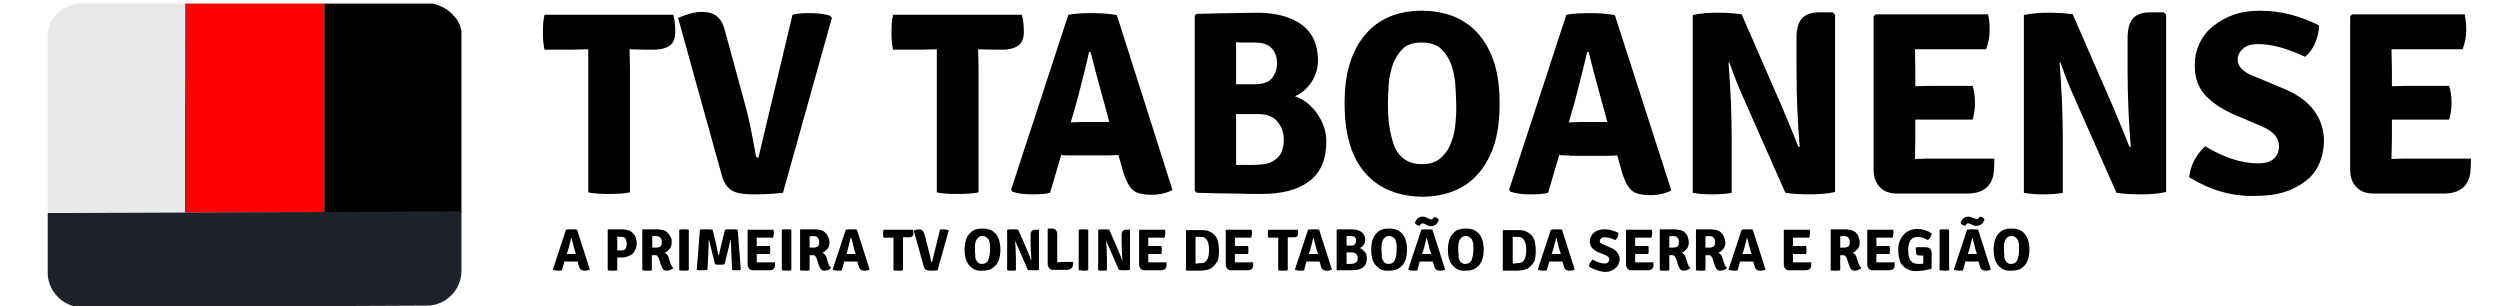 <?xml version="1.0" encoding="utf-8"?>
<!-- Generator: Adobe Illustrator 23.0.1, SVG Export Plug-In . SVG Version: 6.00 Build 0)  -->
<svg version="1.1" id="Layer_1" xmlns="http://www.w3.org/2000/svg" xmlns:xlink="http://www.w3.org/1999/xlink" x="0px" y="0px"
	 viewBox="0 0 629 77.1" style="enable-background:new 0 0 629 77.1;" xml:space="preserve">
<style type="text/css">
	.st0{fill:#FF0000;}
	.st1{fill:#EAE9E9;}
	.st2{fill:#1E232B;}
</style>
<title>logotvAsset 2</title>
<rect x="46.5" y="0.9" class="st0" width="35.1" height="52.6"/>
<path d="M116.1,53.5H81.6V0.9h27.2c2,0.4,3.9,1.4,5.3,3c1.1,1.1,1.8,2.4,2,4.1C116.1,8,116.1,53.5,116.1,53.5z"/>
<path class="st1" d="M46.5,53.5H12V9c0-2,0.7-4.1,2.3-5.4c1.3-1.6,3.1-2.4,5.3-2.7h27L46.5,53.5L46.5,53.5z"/>
<path class="st2" d="M12,53.6v15c0,4.7,3.9,8.7,8.7,8.7l86.7-0.4c4.7,0,8.7-3.9,8.7-8.7v-15L12,53.6z"/>
<g>
	<path d="M158.4,12.4l0.1,4.8v31.2c-1.5,0.3-3.2,0.4-5.3,0.4s-3.8-0.1-5.2-0.4V12.4l-4.2,0.1h-6.8c-0.3-1.3-0.4-2.7-0.4-4.4
		s0.1-3.1,0.4-4.4h32.4c0.3,1.1,0.5,2.5,0.5,4.2s-0.4,2.8-1.3,3.5c-0.9,0.7-2.3,1.1-4.2,1.1h-1.9L158.4,12.4L158.4,12.4z"/>
	<path d="M190.8,39.7l8.6-36c1.1-0.3,2.4-0.4,4.1-0.4c2.3,0,4.1,0.2,5.4,0.7l0.4,0.5l-12.3,44c-2.5,0.3-5,0.4-7.5,0.4
		c-2.5,0-4.3-0.3-5.4-1s-2-1.9-2.5-3.8L170.6,4.5c2.4-1,4.3-1.5,5.8-1.5c1.8,0,3.2,0.4,4.1,1.2c0.9,0.8,1.6,2.1,2,3.9l5.1,18.7
		c0.8,2.9,1.6,6.9,2.5,11.9C190.1,39.4,190.4,39.7,190.8,39.7z"/>
	<path d="M246.1,12.4l0.1,4.8v31.2c-1.5,0.3-3.2,0.4-5.3,0.4s-3.8-0.1-5.2-0.4V12.4l-4.2,0.1h-6.8c-0.3-1.3-0.4-2.7-0.4-4.4
		s0.1-3.1,0.4-4.4h32.4c0.3,1.1,0.5,2.5,0.5,4.2s-0.4,2.8-1.3,3.5c-0.9,0.7-2.3,1.1-4.2,1.1h-1.9L246.1,12.4L246.1,12.4z"/>
	<path d="M269.6,39.1c-1.2,0-2.1,0-2.6-0.1l-2.8,9.5c-1,0.3-2.5,0.4-4.4,0.4c-2.1,0-3.8-0.2-5.1-0.7l-0.3-0.5l14.4-44
		c1.7-0.3,3.7-0.4,6-0.4c2.6,0,4.6,0.2,6.2,0.5L295,47.8c-1.5,0.8-3.3,1.2-5.2,1.2c-2.3,0-3.9-0.4-4.8-1.2c-0.9-0.8-1.7-2.3-2.4-4.5
		l-1.2-4.3c-0.6,0-1.4,0.1-2.6,0.1H269.6z M269.4,30.8l2.6-0.1h4.8c0.2,0,0.6,0,1.1,0c0.5,0,1,0,1.2,0l-1.1-4.1
		c-1-3.7-2.3-8.2-3.6-13.5H274c-0.4,1.9-1.4,6.1-3.1,12.5L269.4,30.8z"/>
	<path d="M301,3.5c3.5-0.1,6.6-0.2,9.1-0.2c2.5,0,4.5-0.1,6.1-0.1c4.8,0,8.5,1,11.3,3c2.7,2,4.1,5,4.1,9c0,1.9-0.5,3.7-1.6,5.4
		c-1.1,1.7-2.5,2.9-4.2,3.6c1.1,0.4,2.1,0.9,3.1,1.7c1,0.8,1.8,1.7,2.5,2.7c0.7,1,1.3,2.1,1.7,3.3c0.4,1.2,0.6,2.4,0.6,3.7
		c0,4.5-1.4,7.8-4.3,10c-2.9,2.2-6.9,3.2-12.2,3.2c-1.6,0-3.8,0-6.4-0.1c-2.7,0-5.9-0.1-9.7-0.2l-0.5-0.5V4L301,3.5z M311,10.6v10.6
		h4.6c2.1,0,3.6-0.5,4.4-1.5c0.8-1,1.3-2.3,1.3-3.8c0-1.5-0.4-2.7-1.3-3.7c-0.9-1-2.3-1.5-4.4-1.5c-1,0-1.9,0-2.6,0
		S311.6,10.7,311,10.6z M316.4,28.7H311v12.8c1.1,0,2.4,0,3.8,0c1.4,0,2.7-0.1,3.9-0.3c1.2-0.3,2.2-0.9,3.1-1.9
		c0.8-1,1.2-2.4,1.2-4.2c0-1.7-0.5-3.2-1.6-4.5C320.4,29.3,318.7,28.7,316.4,28.7z"/>
	<path d="M345.3,45.3c-4.7-3.9-7-10.3-7-19.2c0-3.8,0.4-7.2,1.3-10.1c0.9-2.9,2.2-5.3,3.9-7.3c1.7-2,3.7-3.5,6.1-4.5
		c2.4-1,5.1-1.5,8.1-1.5s5.7,0.5,8.2,1.5c2.4,1,4.5,2.5,6.2,4.5c1.7,2,3,4.4,3.9,7.3c0.9,2.9,1.3,6.3,1.3,10.1s-0.4,7.2-1.3,10.1
		c-0.9,2.9-2.2,5.3-3.9,7.3c-1.7,2-3.7,3.5-6.2,4.5c-2.4,1-5.2,1.5-8.2,1.5C352.8,49.4,348.6,48.1,345.3,45.3z M350.6,36.2
		c1.2,3.4,3.6,5.1,7.2,5.1c1.8,0,3.2-0.4,4.4-1.3c1.1-0.9,2-2,2.6-3.4c0.6-1.4,1.1-2.9,1.3-4.6s0.3-3.4,0.3-5.1
		c0-1.5-0.1-3.2-0.2-5.1c-0.1-1.9-0.4-3.6-1-5.3c-0.5-1.6-1.4-3-2.5-4.1c-1.1-1.1-2.8-1.7-5-1.7c-2.1,0-3.7,0.5-4.8,1.6
		c-1.1,1.1-1.9,2.4-2.5,4c-0.5,1.6-0.9,3.2-1,5c-0.1,1.8-0.2,3.3-0.2,4.7c0,2,0.1,3.8,0.3,5.4C349.7,33,350.1,34.6,350.6,36.2z"/>
	<path d="M394.9,39.1c-1.2,0-2.1,0-2.6-0.1l-2.8,9.5c-1,0.3-2.5,0.4-4.4,0.4c-2.1,0-3.8-0.2-5.1-0.7l-0.3-0.5l14.4-44
		c1.7-0.3,3.7-0.4,6-0.4c2.6,0,4.6,0.2,6.2,0.5l14.2,44.1c-1.5,0.8-3.3,1.2-5.2,1.2c-2.3,0-3.9-0.4-4.8-1.2
		c-0.9-0.8-1.7-2.3-2.4-4.5l-1.2-4.3c-0.6,0-1.4,0.1-2.6,0.1H394.9z M394.7,30.8l2.6-0.1h4.8c0.2,0,0.6,0,1.1,0c0.5,0,1,0,1.2,0
		l-1.1-4.1c-1-3.7-2.3-8.2-3.6-13.5h-0.4c-0.4,1.9-1.4,6.1-3.1,12.5L394.7,30.8z"/>
	<path d="M461.2,3.2l0.5,0.5v44.6c-1.8,0.4-3.8,0.6-6.2,0.6c-2.4,0-4.5-0.1-6.3-0.4L438.8,25c-1.2-2.7-2.5-5.8-3.7-9.3l-0.2,0.1
		c0.5,6.4,0.8,12.9,0.8,19.6v13.1c-1.4,0.3-3,0.4-4.9,0.4c-1.9,0-3.5-0.1-4.9-0.4V3.8c1.7-0.4,3.7-0.6,6-0.6c2.3,0,4.4,0.1,6.3,0.4
		l10.2,23.4c1.8,4.3,3.2,7.7,4.1,10l0.3-0.1c-0.5-6.1-0.8-12.5-0.8-19.4v-8c0-2.3,0.5-3.9,1.4-4.9s2.4-1.5,4.5-1.5H461.2z"/>
	<path d="M481.9,35.2l-0.1,4.7V40c2-0.1,3.6-0.1,4.8-0.1h15.2c0,1.6-0.1,2.9-0.2,3.7c-0.5,3.4-2.8,5.1-6.7,5.1h-17.5
		c-1.9,0-3.4-0.5-4.4-1.6c-1.1-1.1-1.6-2.6-1.6-4.5V4.1l0.5-0.5h28.3c0.3,1.3,0.4,2.6,0.4,4.1c0,1.5-0.3,3-0.9,4.7h-17.9l0.1,4.7
		v4.6c1.1,0,2.6-0.1,4.4-0.1h10c0.4,1.2,0.6,2.6,0.6,4.2c0,1.6-0.2,3-0.6,4.3h-14.4V35.2z"/>
	<path d="M544.5,3.2l0.5,0.5v44.6c-1.8,0.4-3.8,0.6-6.2,0.6c-2.4,0-4.5-0.1-6.3-0.4L522.1,25c-1.2-2.7-2.5-5.8-3.7-9.3l-0.2,0.1
		c0.5,6.4,0.8,12.9,0.8,19.6v13.1c-1.4,0.3-3,0.4-4.9,0.4c-1.9,0-3.5-0.1-4.9-0.4V3.8c1.7-0.4,3.7-0.6,6-0.6c2.3,0,4.4,0.1,6.3,0.4
		l10.2,23.4c1.8,4.3,3.2,7.7,4.1,10l0.3-0.1c-0.5-6.1-0.8-12.5-0.8-19.4v-8c0-2.3,0.5-3.9,1.4-4.9s2.4-1.5,4.5-1.5H544.5z"/>
	<path d="M550.8,44.6c0.1-1.4,0.6-2.9,1.3-4.3c0.8-1.4,1.7-2.6,2.7-3.5c4.7,2.8,9.1,4.3,13.3,4.3c1.8,0,3.2-0.4,4-1.2
		c0.9-0.8,1.3-1.9,1.3-3.1c0-2.1-1.4-3.7-4.1-4.9l-7.7-3.3c-3-1.4-5.3-3-7-4.9c-1.6-1.9-2.4-4.3-2.4-7.3c0-2,0.4-3.8,1.2-5.5
		c0.8-1.7,1.9-3.1,3.4-4.3c1.5-1.2,3.2-2.2,5.2-2.9c2-0.7,4.2-1,6.7-1c4.9,0,9.8,1.2,14.8,3.7c-0.2,3.4-1.4,6-3.5,7.9
		c-4.5-2.1-8.4-3.2-11.8-3.2c-1.8,0-3.1,0.4-3.9,1.2c-0.9,0.8-1.3,1.7-1.3,2.7c0,1.7,1.3,3.1,3.9,4.1l7.9,3.3
		c3.3,1.4,5.8,3.2,7.4,5.4c1.6,2.2,2.5,4.7,2.5,7.6c0,2.1-0.4,3.9-1.1,5.6c-0.7,1.7-1.8,3.2-3.3,4.4c-1.5,1.2-3.3,2.2-5.5,2.9
		c-2.2,0.7-4.7,1-7.7,1C561.4,49.4,556,47.8,550.8,44.6z"/>
	<path d="M601.8,35.2l-0.1,4.7V40c2-0.1,3.6-0.1,4.8-0.1h15.2c0,1.6-0.1,2.9-0.2,3.7c-0.5,3.4-2.8,5.1-6.7,5.1h-17.5
		c-1.9,0-3.4-0.5-4.4-1.6c-1.1-1.1-1.6-2.6-1.6-4.5V4.1l0.5-0.5h28.3c0.3,1.3,0.4,2.6,0.4,4.1c0,1.5-0.3,3-0.9,4.7h-17.9l0.1,4.7
		v4.6c1.1,0,2.6-0.1,4.4-0.1h10c0.4,1.2,0.6,2.6,0.6,4.2c0,1.6-0.2,3-0.6,4.3h-14.4V35.2z"/>
</g>
<g>
	<path d="M142.6,65.8c-0.3,0-0.5,0-0.6,0l-0.6,2.2c-0.2,0.1-0.6,0.1-1,0.1c-0.5,0-0.9-0.1-1.2-0.2l-0.1-0.1l3.3-10
		c0.4-0.1,0.8-0.1,1.4-0.1c0.6,0,1.1,0,1.4,0.1l3.2,10c-0.3,0.2-0.7,0.3-1.2,0.3c-0.5,0-0.9-0.1-1.1-0.3c-0.2-0.2-0.4-0.5-0.5-1
		l-0.3-1c-0.1,0-0.3,0-0.6,0H142.6z M142.6,63.9l0.6,0h1.1c0,0,0.1,0,0.3,0c0.1,0,0.2,0,0.3,0l-0.3-0.9c-0.2-0.8-0.5-1.9-0.8-3.1
		h-0.1c-0.1,0.4-0.3,1.4-0.7,2.8L142.6,63.9z"/>
	<path d="M156.5,64.8h-1.2V68c-0.3,0.1-0.7,0.1-1.2,0.1c-0.5,0-0.9,0-1.2-0.1V57.8l0.1-0.1c0.9,0,1.6,0,2.2,0s1,0,1.3,0
		c0.5,0,1,0.1,1.5,0.2s0.8,0.4,1.2,0.7c0.3,0.3,0.6,0.7,0.7,1.1c0.2,0.4,0.3,1,0.3,1.5s-0.1,1.1-0.3,1.5s-0.4,0.8-0.7,1.1
		c-0.3,0.3-0.7,0.5-1.2,0.7S157,64.8,156.5,64.8z M155.3,59.5V63c0.3,0,0.5,0,0.7,0s0.3,0,0.3,0c0.3,0,0.5,0,0.7-0.1
		s0.3-0.2,0.4-0.4c0.1-0.2,0.2-0.3,0.2-0.5c0-0.2,0.1-0.4,0.1-0.7c0-0.2,0-0.4-0.1-0.6c-0.1-0.2-0.1-0.4-0.2-0.6
		c-0.1-0.2-0.2-0.3-0.4-0.4c-0.2-0.1-0.4-0.1-0.6-0.1c-0.2,0-0.4,0-0.6,0C155.6,59.5,155.5,59.5,155.3,59.5z"/>
	<path d="M169,60.9c0,0.3,0,0.6-0.1,0.9c-0.1,0.3-0.2,0.6-0.4,0.8c-0.2,0.2-0.4,0.4-0.6,0.6c-0.2,0.2-0.5,0.3-0.7,0.4
		c0.5,0.2,0.9,0.6,1.1,1.4l0.4,1.3c0.2,0.5,0.4,0.9,0.7,1.1c-0.1,0.2-0.4,0.4-0.7,0.5c-0.3,0.1-0.6,0.2-1,0.2
		c-0.4,0-0.6-0.1-0.8-0.3c-0.2-0.2-0.4-0.6-0.6-1.1l-0.5-1.6c-0.1-0.3-0.3-0.5-0.4-0.7s-0.5-0.2-0.8-0.2h-0.6V68
		c-0.3,0.1-0.7,0.1-1.2,0.1s-0.9,0-1.2-0.1V57.8l0.1-0.1c0.9,0,1.6,0,2.2,0c0.6,0,1.1,0,1.4,0c0.5,0,1,0.1,1.5,0.2s0.8,0.3,1.1,0.6
		s0.6,0.6,0.7,1C169,59.9,169,60.4,169,60.9z M164.1,59.4v2.9c0.4,0,0.8,0,1.1,0s0.6-0.1,0.8-0.2c0.2-0.1,0.3-0.3,0.4-0.4
		c0.1-0.2,0.1-0.5,0.1-0.8c0-1-0.5-1.5-1.4-1.5c-0.2,0-0.4,0-0.6,0S164.2,59.5,164.1,59.4z"/>
	<path d="M170.9,68V57.8c0.3-0.1,0.7-0.1,1.2-0.1s0.9,0,1.2,0.1V68c-0.3,0.1-0.7,0.1-1.2,0.1S171.2,68,170.9,68z"/>
	<path d="M175.3,67.9l0.8-10.1c0.4-0.1,1-0.1,1.6-0.1c0.6,0,1.1,0,1.6,0.1l0.9,3.7c0.3,1.7,0.5,2.6,0.6,2.7h0.1
		c0-0.2,0.2-1.1,0.6-2.7l0.9-3.7c0.4-0.1,1-0.1,1.6-0.1c0.6,0,1.1,0,1.6,0.1l0.8,10.1c-0.3,0.1-0.7,0.1-1.1,0.1s-0.8,0-1.1-0.1
		l-0.2-4.1c-0.1-1.7-0.1-2.8-0.1-3.4h-0.1l-1.5,6.1c-0.4,0.1-0.8,0.1-1.2,0.1c-0.5,0-0.9,0-1.2-0.1l-1.5-6.1h-0.1c0,0.9,0,2-0.1,3.4
		l-0.2,4.1c-0.3,0-0.7,0.1-1.1,0.1S175.6,68,175.3,67.9z"/>
	<path d="M190.4,64.9l0,1.1v0c0.5,0,0.8,0,1.1,0h3.5c0,0.4,0,0.7,0,0.9c-0.1,0.8-0.6,1.1-1.5,1.1h-4c-0.4,0-0.8-0.1-1-0.4
		s-0.4-0.6-0.4-1v-8.7l0.1-0.1h6.4c0.1,0.3,0.1,0.6,0.1,0.9c0,0.3-0.1,0.7-0.2,1.1h-4.1l0,1.1v1c0.3,0,0.6,0,1,0h2.3
		c0.1,0.3,0.1,0.6,0.1,1s0,0.7-0.1,1h-3.3V64.9z"/>
	<path d="M196.7,68V57.8c0.3-0.1,0.7-0.1,1.2-0.1s0.9,0,1.2,0.1V68c-0.3,0.1-0.7,0.1-1.2,0.1S197,68,196.7,68z"/>
	<path d="M208.7,60.9c0,0.3,0,0.6-0.1,0.9c-0.1,0.3-0.2,0.6-0.4,0.8c-0.2,0.2-0.4,0.4-0.6,0.6c-0.2,0.2-0.5,0.3-0.7,0.4
		c0.5,0.2,0.9,0.6,1.1,1.4l0.4,1.3c0.2,0.5,0.4,0.9,0.7,1.1c-0.1,0.2-0.4,0.4-0.7,0.5c-0.3,0.1-0.6,0.2-1,0.2
		c-0.4,0-0.6-0.1-0.8-0.3c-0.2-0.2-0.4-0.6-0.6-1.1l-0.5-1.6c-0.1-0.3-0.3-0.5-0.4-0.7s-0.5-0.2-0.8-0.2h-0.6V68
		c-0.3,0.1-0.7,0.1-1.2,0.1s-0.9,0-1.2-0.1V57.8l0.1-0.1c0.9,0,1.6,0,2.2,0c0.6,0,1.1,0,1.4,0c0.5,0,1,0.1,1.5,0.2s0.8,0.3,1.1,0.6
		s0.6,0.6,0.7,1C208.6,59.9,208.7,60.4,208.7,60.9z M203.7,59.4v2.9c0.4,0,0.8,0,1.1,0s0.6-0.1,0.8-0.2c0.2-0.1,0.3-0.3,0.4-0.4
		c0.1-0.2,0.1-0.5,0.1-0.8c0-1-0.5-1.5-1.4-1.5c-0.2,0-0.4,0-0.6,0S203.9,59.5,203.7,59.4z"/>
	<path d="M213,65.8c-0.3,0-0.5,0-0.6,0l-0.6,2.2c-0.2,0.1-0.6,0.1-1,0.1c-0.5,0-0.9-0.1-1.2-0.2l-0.1-0.1l3.3-10
		c0.4-0.1,0.8-0.1,1.4-0.1c0.6,0,1.1,0,1.4,0.1l3.2,10c-0.3,0.2-0.7,0.3-1.2,0.3c-0.5,0-0.9-0.1-1.1-0.3c-0.2-0.2-0.4-0.5-0.5-1
		l-0.3-1c-0.1,0-0.3,0-0.6,0H213z M213,63.9l0.6,0h1.1c0,0,0.1,0,0.3,0c0.1,0,0.2,0,0.3,0l-0.3-0.9c-0.2-0.8-0.5-1.9-0.8-3.1H214
		c-0.1,0.4-0.3,1.4-0.7,2.8L213,63.9z"/>
	<path d="M227.2,59.7l0,1.1V68c-0.3,0.1-0.7,0.1-1.2,0.1c-0.5,0-0.9,0-1.2-0.1v-8.2l-1,0h-1.5c-0.1-0.3-0.1-0.6-0.1-1s0-0.7,0.1-1
		h7.4c0.1,0.3,0.1,0.6,0.1,0.9c0,0.4-0.1,0.6-0.3,0.8c-0.2,0.2-0.5,0.2-1,0.2h-0.4L227.2,59.7L227.2,59.7z"/>
	<path d="M234.5,66l2-8.2c0.2-0.1,0.5-0.1,0.9-0.1c0.5,0,0.9,0.1,1.2,0.2l0.1,0.1l-2.8,10c-0.6,0.1-1.1,0.1-1.7,0.1s-1-0.1-1.2-0.2
		c-0.3-0.1-0.4-0.4-0.6-0.9l-2.5-9c0.5-0.2,1-0.3,1.3-0.3c0.4,0,0.7,0.1,0.9,0.3c0.2,0.2,0.4,0.5,0.5,0.9l1.1,4.3
		c0.2,0.7,0.4,1.6,0.6,2.7C234.4,65.9,234.5,66,234.5,66z"/>
	<path d="M244.3,67.2c-1.1-0.9-1.6-2.3-1.6-4.4c0-0.9,0.1-1.6,0.3-2.3c0.2-0.7,0.5-1.2,0.9-1.7c0.4-0.4,0.8-0.8,1.4-1
		c0.5-0.2,1.2-0.3,1.9-0.3s1.3,0.1,1.9,0.3c0.6,0.2,1,0.6,1.4,1c0.4,0.5,0.7,1,0.9,1.7c0.2,0.7,0.3,1.4,0.3,2.3
		c0,0.9-0.1,1.6-0.3,2.3c-0.2,0.7-0.5,1.2-0.9,1.7c-0.4,0.4-0.9,0.8-1.4,1c-0.6,0.2-1.2,0.3-1.9,0.3C246,68.2,245,67.9,244.3,67.2z
		 M245.5,65.2c0.3,0.8,0.8,1.2,1.6,1.2c0.4,0,0.7-0.1,1-0.3c0.3-0.2,0.5-0.5,0.6-0.8c0.1-0.3,0.2-0.7,0.3-1.1c0-0.4,0.1-0.8,0.1-1.1
		c0-0.3,0-0.7,0-1.2c0-0.4-0.1-0.8-0.2-1.2c-0.1-0.4-0.3-0.7-0.6-0.9c-0.3-0.3-0.6-0.4-1.1-0.4c-0.5,0-0.8,0.1-1.1,0.4
		c-0.3,0.2-0.4,0.5-0.6,0.9c-0.1,0.4-0.2,0.7-0.2,1.1c0,0.4,0,0.8,0,1.1c0,0.5,0,0.9,0.1,1.2C245.3,64.4,245.4,64.8,245.5,65.2z"/>
	<path d="M261.3,57.7l0.1,0.1v10.1c-0.4,0.1-0.9,0.1-1.4,0.1s-1,0-1.4-0.1l-2.3-5.3c-0.3-0.6-0.6-1.3-0.9-2.1l0,0
		c0.1,1.5,0.2,2.9,0.2,4.5v3c-0.3,0.1-0.7,0.1-1.1,0.1s-0.8,0-1.1-0.1V57.8c0.4-0.1,0.8-0.1,1.4-0.1s1,0,1.4,0.1l2.3,5.3
		c0.4,1,0.7,1.7,0.9,2.3l0.1,0c-0.1-1.4-0.2-2.9-0.2-4.4v-1.8c0-0.5,0.1-0.9,0.3-1.1s0.5-0.3,1-0.3H261.3z"/>
	<path d="M267.4,65.9h2.6c0,0.4,0,0.7-0.1,1c0,0.3-0.2,0.5-0.5,0.7c-0.3,0.2-0.6,0.3-1.1,0.3H265c-0.4,0-0.8-0.1-1-0.4
		s-0.4-0.6-0.4-1v-8.9l0.1-0.1h0.9c0.9,0,1.4,0.5,1.4,1.5V66C266.4,66,266.9,65.9,267.4,65.9z"/>
	<path d="M271.4,68V57.8c0.3-0.1,0.7-0.1,1.2-0.1c0.5,0,0.9,0,1.2,0.1V68c-0.3,0.1-0.7,0.1-1.2,0.1C272.1,68,271.7,68,271.4,68z"/>
	<path d="M284.2,57.7l0.1,0.1v10.1c-0.4,0.1-0.9,0.1-1.4,0.1s-1,0-1.4-0.1l-2.3-5.3c-0.3-0.6-0.6-1.3-0.9-2.1l0,0
		c0.1,1.5,0.2,2.9,0.2,4.5v3c-0.3,0.1-0.7,0.1-1.1,0.1s-0.8,0-1.1-0.1V57.8c0.4-0.1,0.8-0.1,1.4-0.1s1,0,1.4,0.1l2.3,5.3
		c0.4,1,0.7,1.7,0.9,2.3l0.1,0c-0.1-1.4-0.2-2.9-0.2-4.4v-1.8c0-0.5,0.1-0.9,0.3-1.1s0.5-0.3,1-0.3H284.2z"/>
	<path d="M288.9,64.9l0,1.1v0c0.5,0,0.8,0,1.1,0h3.5c0,0.4,0,0.7,0,0.9c-0.1,0.8-0.6,1.1-1.5,1.1h-4c-0.4,0-0.8-0.1-1-0.4
		c-0.2-0.2-0.4-0.6-0.4-1v-8.7l0.1-0.1h6.4c0.1,0.3,0.1,0.6,0.1,0.9c0,0.3-0.1,0.7-0.2,1.1h-4.1l0,1.1v1c0.3,0,0.6,0,1,0h2.3
		c0.1,0.3,0.1,0.6,0.1,1s0,0.7-0.1,1h-3.3V64.9z"/>
	<path d="M305,67.3c-0.3,0.3-0.7,0.4-1.3,0.6c-0.5,0.1-1.1,0.2-1.7,0.2c-0.3,0-0.8,0-1.3,0s-1.3,0-2.2,0l-0.1-0.1v-10l0.1-0.1
		c0.6,0,1.2,0,1.8,0c0.6,0,1.3,0,2,0c0.8,0,1.6,0.1,2.1,0.4c0.6,0.3,1,0.6,1.4,1.1s0.6,1,0.7,1.6c0.1,0.6,0.2,1.3,0.2,2
		c0,1-0.1,1.9-0.3,2.6C306,66.2,305.6,66.8,305,67.3z M302.2,66.2c1.3,0,2-1.1,2-3.3c0-2.2-0.7-3.3-2-3.3c-0.3,0-0.6,0-0.8,0
		c-0.2,0-0.5,0-0.6,0v6.7c0.2,0,0.4,0,0.6,0C301.6,66.2,301.9,66.2,302.2,66.2z"/>
	<path d="M310.7,64.9l0,1.1v0c0.5,0,0.8,0,1.1,0h3.5c0,0.4,0,0.7,0,0.9c-0.1,0.8-0.6,1.1-1.5,1.1h-4c-0.4,0-0.8-0.1-1-0.4
		c-0.2-0.2-0.4-0.6-0.4-1v-8.7l0.1-0.1h6.4c0.1,0.3,0.1,0.6,0.1,0.9c0,0.3-0.1,0.7-0.2,1.1h-4.1l0,1.1v1c0.3,0,0.6,0,1,0h2.3
		c0.1,0.3,0.1,0.6,0.1,1s0,0.7-0.1,1h-3.3V64.9z"/>
	<path d="M324,59.7l0,1.1V68c-0.3,0.1-0.7,0.1-1.2,0.1s-0.9,0-1.2-0.1v-8.2l-1,0h-1.5c-0.1-0.3-0.1-0.6-0.1-1s0-0.7,0.1-1h7.4
		c0.1,0.3,0.1,0.6,0.1,0.9c0,0.4-0.1,0.6-0.3,0.8c-0.2,0.2-0.5,0.2-1,0.2h-0.4L324,59.7L324,59.7z"/>
	<path d="M329.3,65.8c-0.3,0-0.5,0-0.6,0l-0.6,2.2c-0.2,0.1-0.6,0.1-1,0.1c-0.5,0-0.9-0.1-1.2-0.2l-0.1-0.1l3.3-10
		c0.4-0.1,0.8-0.1,1.4-0.1c0.6,0,1.1,0,1.4,0.1l3.2,10c-0.3,0.2-0.7,0.3-1.2,0.3c-0.5,0-0.9-0.1-1.1-0.3c-0.2-0.2-0.4-0.5-0.5-1
		l-0.3-1c-0.1,0-0.3,0-0.6,0H329.3z M329.3,63.9l0.6,0h1.1c0,0,0.1,0,0.3,0c0.1,0,0.2,0,0.3,0l-0.3-0.9c-0.2-0.8-0.5-1.9-0.8-3.1
		h-0.1c-0.1,0.4-0.3,1.4-0.7,2.8L329.3,63.9z"/>
	<path d="M336.5,57.7c0.8,0,1.5,0,2.1,0s1,0,1.4,0c1.1,0,1.9,0.2,2.6,0.7c0.6,0.5,0.9,1.1,0.9,2c0,0.4-0.1,0.8-0.4,1.2
		s-0.6,0.7-1,0.8c0.2,0.1,0.5,0.2,0.7,0.4c0.2,0.2,0.4,0.4,0.6,0.6s0.3,0.5,0.4,0.8c0.1,0.3,0.1,0.6,0.1,0.8c0,1-0.3,1.8-1,2.3
		c-0.7,0.5-1.6,0.7-2.8,0.7c-0.4,0-0.9,0-1.5,0s-1.3,0-2.2,0l-0.1-0.1v-10L336.5,57.7z M338.8,59.4v2.4h1.1c0.5,0,0.8-0.1,1-0.4
		c0.2-0.2,0.3-0.5,0.3-0.9c0-0.3-0.1-0.6-0.3-0.8c-0.2-0.2-0.5-0.3-1-0.3c-0.2,0-0.4,0-0.6,0C339,59.4,338.9,59.4,338.8,59.4z
		 M340,63.5h-1.2v2.9c0.3,0,0.5,0,0.9,0c0.3,0,0.6,0,0.9-0.1s0.5-0.2,0.7-0.4c0.2-0.2,0.3-0.5,0.3-1c0-0.4-0.1-0.7-0.4-1
		C340.9,63.6,340.5,63.5,340,63.5z"/>
	<path d="M346.6,67.2c-1.1-0.9-1.6-2.3-1.6-4.4c0-0.9,0.1-1.6,0.3-2.3c0.2-0.7,0.5-1.2,0.9-1.7c0.4-0.4,0.8-0.8,1.4-1
		c0.5-0.2,1.2-0.3,1.9-0.3s1.3,0.1,1.9,0.3c0.6,0.2,1,0.6,1.4,1c0.4,0.5,0.7,1,0.9,1.7c0.2,0.7,0.3,1.4,0.3,2.3
		c0,0.9-0.1,1.6-0.3,2.3c-0.2,0.7-0.5,1.2-0.9,1.7c-0.4,0.4-0.9,0.8-1.4,1c-0.6,0.2-1.2,0.3-1.9,0.3
		C348.3,68.2,347.3,67.9,346.6,67.2z M347.8,65.2c0.3,0.8,0.8,1.2,1.6,1.2c0.4,0,0.7-0.1,1-0.3c0.3-0.2,0.5-0.5,0.6-0.8
		c0.1-0.3,0.2-0.7,0.3-1.1c0-0.4,0.1-0.8,0.1-1.1c0-0.3,0-0.7,0-1.2c0-0.4-0.1-0.8-0.2-1.2s-0.3-0.7-0.6-0.9
		c-0.3-0.3-0.6-0.4-1.1-0.4c-0.5,0-0.8,0.1-1.1,0.4c-0.3,0.2-0.4,0.5-0.6,0.9c-0.1,0.4-0.2,0.7-0.2,1.1c0,0.4,0,0.8,0,1.1
		c0,0.5,0,0.9,0.1,1.2C347.6,64.4,347.6,64.8,347.8,65.2z"/>
	<path d="M357.8,65.8c-0.3,0-0.5,0-0.6,0l-0.6,2.2c-0.2,0.1-0.6,0.1-1,0.1c-0.5,0-0.9-0.1-1.2-0.2l-0.1-0.1l3.3-10
		c0.4-0.1,0.8-0.1,1.4-0.1c0.6,0,1.1,0,1.4,0.1l3.2,10c-0.3,0.2-0.7,0.3-1.2,0.3c-0.5,0-0.9-0.1-1.1-0.3c-0.2-0.2-0.4-0.5-0.5-1
		l-0.3-1c-0.1,0-0.3,0-0.6,0H357.8z M359,56.6l-0.7-0.3c-0.1,0-0.1-0.1-0.2-0.1c-0.1,0-0.2,0-0.2,0c-0.1,0-0.2,0-0.3,0.1
		s-0.2,0.1-0.3,0.3l-0.1,0.2c-0.2,0-0.5-0.1-0.7-0.2c-0.2-0.1-0.4-0.3-0.5-0.5l0.1-0.3c0.4-0.9,1-1.3,1.9-1.3c0.3,0,0.7,0.1,1,0.3
		l0.7,0.3c0.1,0,0.1,0.1,0.2,0.1c0.1,0,0.1,0,0.2,0c0.1,0,0.2,0,0.3-0.1s0.2-0.1,0.3-0.3l0.1-0.2c0.2,0,0.5,0.1,0.7,0.2
		c0.2,0.1,0.4,0.3,0.5,0.5l-0.1,0.3c-0.4,0.9-1,1.3-1.9,1.3C359.7,56.9,359.4,56.8,359,56.6z M357.8,63.9l0.6,0h1.1c0,0,0.1,0,0.3,0
		c0.1,0,0.2,0,0.3,0l-0.3-0.9c-0.2-0.8-0.5-1.9-0.8-3.1h-0.1c-0.1,0.4-0.3,1.4-0.7,2.8L357.8,63.9z"/>
	<path d="M365.9,67.2c-1.1-0.9-1.6-2.3-1.6-4.4c0-0.9,0.1-1.6,0.3-2.3c0.2-0.7,0.5-1.2,0.9-1.7c0.4-0.4,0.8-0.8,1.4-1
		c0.5-0.2,1.2-0.3,1.9-0.3s1.3,0.1,1.9,0.3c0.6,0.2,1,0.6,1.4,1c0.4,0.5,0.7,1,0.9,1.7c0.2,0.7,0.3,1.4,0.3,2.3
		c0,0.9-0.1,1.6-0.3,2.3c-0.2,0.7-0.5,1.2-0.9,1.7c-0.4,0.4-0.9,0.8-1.4,1c-0.6,0.2-1.2,0.3-1.9,0.3
		C367.6,68.2,366.6,67.9,365.9,67.2z M367.1,65.2c0.3,0.8,0.8,1.2,1.6,1.2c0.4,0,0.7-0.1,1-0.3c0.3-0.2,0.5-0.5,0.6-0.8
		c0.1-0.3,0.2-0.7,0.3-1.1c0-0.4,0.1-0.8,0.1-1.1c0-0.3,0-0.7,0-1.2c0-0.4-0.1-0.8-0.2-1.2s-0.3-0.7-0.6-0.9
		c-0.3-0.3-0.6-0.4-1.1-0.4c-0.5,0-0.8,0.1-1.1,0.4c-0.3,0.2-0.4,0.5-0.6,0.9c-0.1,0.4-0.2,0.7-0.2,1.1c0,0.4,0,0.8,0,1.1
		c0,0.5,0,0.9,0.1,1.2C366.9,64.4,367,64.8,367.1,65.2z"/>
	<path d="M384.7,67.3c-0.3,0.3-0.7,0.4-1.3,0.6c-0.5,0.1-1.1,0.2-1.7,0.2c-0.3,0-0.8,0-1.3,0s-1.3,0-2.2,0l-0.1-0.1v-10l0.1-0.1
		c0.6,0,1.2,0,1.8,0c0.6,0,1.3,0,2,0c0.8,0,1.6,0.1,2.1,0.4c0.6,0.3,1,0.6,1.4,1.1s0.6,1,0.7,1.6c0.1,0.6,0.2,1.3,0.2,2
		c0,1-0.1,1.9-0.3,2.6C385.8,66.2,385.4,66.8,384.7,67.3z M382,66.2c1.3,0,2-1.1,2-3.3c0-2.2-0.7-3.3-2-3.3c-0.3,0-0.6,0-0.8,0
		c-0.2,0-0.5,0-0.6,0v6.7c0.2,0,0.4,0,0.6,0C381.4,66.2,381.7,66.2,382,66.2z"/>
	<path d="M390.4,65.8c-0.3,0-0.5,0-0.6,0l-0.6,2.2c-0.2,0.1-0.6,0.1-1,0.1c-0.5,0-0.9-0.1-1.2-0.2l-0.1-0.1l3.3-10
		c0.4-0.1,0.8-0.1,1.4-0.1c0.6,0,1.1,0,1.4,0.1l3.2,10c-0.3,0.2-0.7,0.3-1.2,0.3c-0.5,0-0.9-0.1-1.1-0.3c-0.2-0.2-0.4-0.5-0.5-1
		l-0.3-1c-0.1,0-0.3,0-0.6,0H390.4z M390.4,63.9l0.6,0h1.1c0,0,0.1,0,0.3,0c0.1,0,0.2,0,0.3,0l-0.3-0.9c-0.2-0.8-0.5-1.9-0.8-3.1
		h-0.1c-0.1,0.4-0.3,1.4-0.7,2.8L390.4,63.9z"/>
	<path d="M399.8,67.1c0-0.3,0.1-0.7,0.3-1c0.2-0.3,0.4-0.6,0.6-0.8c1.1,0.6,2.1,1,3,1c0.4,0,0.7-0.1,0.9-0.3
		c0.2-0.2,0.3-0.4,0.3-0.7c0-0.5-0.3-0.8-0.9-1.1l-1.8-0.7c-0.7-0.3-1.2-0.7-1.6-1.1s-0.6-1-0.6-1.6c0-0.5,0.1-0.9,0.3-1.3
		c0.2-0.4,0.4-0.7,0.8-1c0.3-0.3,0.7-0.5,1.2-0.6c0.5-0.2,1-0.2,1.5-0.2c1.1,0,2.2,0.3,3.4,0.9c0,0.8-0.3,1.4-0.8,1.8
		c-1-0.5-1.9-0.7-2.7-0.7c-0.4,0-0.7,0.1-0.9,0.3c-0.2,0.2-0.3,0.4-0.3,0.6c0,0.4,0.3,0.7,0.9,0.9l1.8,0.8c0.8,0.3,1.3,0.7,1.7,1.2
		c0.4,0.5,0.6,1.1,0.6,1.7c0,0.5-0.1,0.9-0.3,1.3s-0.4,0.7-0.8,1c-0.3,0.3-0.7,0.5-1.2,0.7s-1.1,0.2-1.7,0.2
		C402.2,68.2,401,67.8,399.8,67.1z"/>
	<path d="M411.4,64.9l0,1.1v0c0.5,0,0.8,0,1.1,0h3.5c0,0.4,0,0.7,0,0.9c-0.1,0.8-0.6,1.1-1.5,1.1h-4c-0.4,0-0.8-0.1-1-0.4
		c-0.2-0.2-0.4-0.6-0.4-1v-8.7l0.1-0.1h6.4c0.1,0.3,0.1,0.6,0.1,0.9c0,0.3-0.1,0.7-0.2,1.1h-4.1l0,1.1v1c0.3,0,0.6,0,1,0h2.3
		c0.1,0.3,0.1,0.6,0.1,1s0,0.7-0.1,1h-3.3V64.9z"/>
	<path d="M424.9,60.9c0,0.3,0,0.6-0.1,0.9c-0.1,0.3-0.2,0.6-0.4,0.8s-0.4,0.4-0.6,0.6c-0.2,0.2-0.5,0.3-0.7,0.4
		c0.5,0.2,0.9,0.6,1.1,1.4l0.4,1.3c0.2,0.5,0.4,0.9,0.7,1.1c-0.1,0.2-0.4,0.4-0.7,0.5c-0.3,0.1-0.6,0.2-1,0.2s-0.6-0.1-0.8-0.3
		c-0.2-0.2-0.4-0.6-0.6-1.1l-0.5-1.6c-0.1-0.3-0.3-0.5-0.4-0.7c-0.2-0.2-0.5-0.2-0.8-0.2H420V68c-0.3,0.1-0.7,0.1-1.2,0.1
		s-0.9,0-1.2-0.1V57.8l0.1-0.1c0.9,0,1.6,0,2.2,0s1.1,0,1.4,0c0.5,0,1,0.1,1.5,0.2c0.4,0.1,0.8,0.3,1.1,0.6s0.6,0.6,0.7,1
		S424.9,60.4,424.9,60.9z M420,59.4v2.9c0.4,0,0.8,0,1.1,0s0.6-0.1,0.8-0.2c0.2-0.1,0.3-0.3,0.4-0.4c0.1-0.2,0.1-0.5,0.1-0.8
		c0-1-0.5-1.5-1.4-1.5c-0.2,0-0.4,0-0.6,0C420.3,59.5,420.1,59.5,420,59.4z"/>
	<path d="M434.1,60.9c0,0.3,0,0.6-0.1,0.9c-0.1,0.3-0.2,0.6-0.4,0.8s-0.4,0.4-0.6,0.6c-0.2,0.2-0.5,0.3-0.7,0.4
		c0.5,0.2,0.9,0.6,1.1,1.4l0.4,1.3c0.2,0.5,0.4,0.9,0.7,1.1c-0.1,0.2-0.4,0.4-0.7,0.5c-0.3,0.1-0.6,0.2-1,0.2s-0.6-0.1-0.8-0.3
		c-0.2-0.2-0.4-0.6-0.6-1.1l-0.5-1.6c-0.1-0.3-0.3-0.5-0.4-0.7c-0.2-0.2-0.5-0.2-0.8-0.2h-0.6V68c-0.3,0.1-0.7,0.1-1.2,0.1
		s-0.9,0-1.2-0.1V57.8l0.1-0.1c0.9,0,1.6,0,2.2,0s1.1,0,1.4,0c0.5,0,1,0.1,1.5,0.2c0.4,0.1,0.8,0.3,1.1,0.6s0.6,0.6,0.7,1
		S434.1,60.4,434.1,60.9z M429.1,59.4v2.9c0.4,0,0.8,0,1.1,0s0.6-0.1,0.8-0.2c0.2-0.1,0.3-0.3,0.4-0.4c0.1-0.2,0.1-0.5,0.1-0.8
		c0-1-0.5-1.5-1.4-1.5c-0.2,0-0.4,0-0.6,0C429.4,59.5,429.3,59.5,429.1,59.4z"/>
	<path d="M438.4,65.8c-0.3,0-0.5,0-0.6,0l-0.6,2.2c-0.2,0.1-0.6,0.1-1,0.1c-0.5,0-0.9-0.1-1.2-0.2l-0.1-0.1l3.3-10
		c0.4-0.1,0.8-0.1,1.4-0.1c0.6,0,1.1,0,1.4,0.1l3.2,10c-0.3,0.2-0.7,0.3-1.2,0.3c-0.5,0-0.9-0.1-1.1-0.3c-0.2-0.2-0.4-0.5-0.5-1
		l-0.3-1c-0.1,0-0.3,0-0.6,0H438.4z M438.4,63.9l0.6,0h1.1c0,0,0.1,0,0.3,0c0.1,0,0.2,0,0.3,0l-0.3-0.9c-0.2-0.8-0.5-1.9-0.8-3.1
		h-0.1c-0.1,0.4-0.3,1.4-0.7,2.8L438.4,63.9z"/>
	<path d="M451.1,64.9l0,1.1v0c0.5,0,0.8,0,1.1,0h3.5c0,0.4,0,0.7,0,0.9c-0.1,0.8-0.6,1.1-1.5,1.1h-4c-0.4,0-0.8-0.1-1-0.4
		c-0.2-0.2-0.4-0.6-0.4-1v-8.7l0.1-0.1h6.4c0.1,0.3,0.1,0.6,0.1,0.9c0,0.3-0.1,0.7-0.2,1.1h-4.1l0,1.1v1c0.3,0,0.6,0,1,0h2.3
		c0.1,0.3,0.1,0.6,0.1,1s0,0.7-0.1,1h-3.3V64.9z"/>
	<path d="M467.9,60.9c0,0.3,0,0.6-0.1,0.9c-0.1,0.3-0.2,0.6-0.4,0.8s-0.4,0.4-0.6,0.6c-0.2,0.2-0.5,0.3-0.7,0.4
		c0.5,0.2,0.9,0.6,1.1,1.4l0.4,1.3c0.2,0.5,0.4,0.9,0.7,1.1c-0.1,0.2-0.4,0.4-0.7,0.5c-0.3,0.1-0.6,0.2-1,0.2s-0.6-0.1-0.8-0.3
		c-0.2-0.2-0.4-0.6-0.6-1.1l-0.5-1.6c-0.1-0.3-0.3-0.5-0.4-0.7c-0.2-0.2-0.5-0.2-0.8-0.2H463V68c-0.3,0.1-0.7,0.1-1.2,0.1
		s-0.9,0-1.2-0.1V57.8l0.1-0.1c0.9,0,1.6,0,2.2,0s1.1,0,1.4,0c0.5,0,1,0.1,1.5,0.2c0.4,0.1,0.8,0.3,1.1,0.6s0.6,0.6,0.7,1
		S467.9,60.4,467.9,60.9z M463,59.4v2.9c0.4,0,0.8,0,1.1,0s0.6-0.1,0.8-0.2c0.2-0.1,0.3-0.3,0.4-0.4c0.1-0.2,0.1-0.5,0.1-0.8
		c0-1-0.5-1.5-1.4-1.5c-0.2,0-0.4,0-0.6,0C463.3,59.5,463.1,59.5,463,59.4z"/>
	<path d="M472.1,64.9l0,1.1v0c0.5,0,0.8,0,1.1,0h3.5c0,0.4,0,0.7,0,0.9c-0.1,0.8-0.6,1.1-1.5,1.1h-4c-0.4,0-0.8-0.1-1-0.4
		c-0.2-0.2-0.4-0.6-0.4-1v-8.7l0.1-0.1h6.4c0.1,0.3,0.1,0.6,0.1,0.9c0,0.3-0.1,0.7-0.2,1.1h-4.1l0,1.1v1c0.3,0,0.6,0,1,0h2.3
		c0.1,0.3,0.1,0.6,0.1,1s0,0.7-0.1,1h-3.3V64.9z"/>
	<path d="M482.1,62.2l2.3,0c1.1,0,1.6,0.5,1.6,1.5v3.9c-1.3,0.4-2.6,0.6-4,0.6c-0.7,0-1.4-0.1-1.9-0.4c-0.6-0.2-1-0.6-1.4-1
		s-0.7-1-0.8-1.6c-0.2-0.7-0.3-1.4-0.3-2.2c0-0.9,0.1-1.7,0.4-2.4c0.3-0.7,0.6-1.2,1.1-1.7c0.4-0.4,1-0.8,1.5-1
		c0.6-0.2,1.2-0.3,1.8-0.3c1.3,0,2.5,0.4,3.6,1.1c0,0.2,0,0.3-0.1,0.5s-0.1,0.3-0.2,0.5s-0.2,0.3-0.3,0.4c-0.1,0.1-0.3,0.2-0.4,0.3
		c-0.8-0.5-1.7-0.8-2.5-0.8c-1.6,0-2.4,1.1-2.4,3.4c0,2.3,0.8,3.4,2.5,3.4c0.2,0,0.5,0,0.7,0c0.2,0,0.4,0,0.6-0.1v-1
		c0-0.2,0-0.4,0-0.6c0-0.2,0-0.3,0-0.4h-0.7c-0.4,0-0.7-0.1-0.9-0.2s-0.2-0.4-0.2-0.8C481.9,62.8,482,62.5,482.1,62.2z"/>
	<path d="M488,68V57.8c0.3-0.1,0.7-0.1,1.2-0.1c0.5,0,0.9,0,1.2,0.1V68c-0.3,0.1-0.7,0.1-1.2,0.1C488.7,68,488.3,68,488,68z"/>
	<path d="M495.1,65.8c-0.3,0-0.5,0-0.6,0l-0.6,2.2c-0.2,0.1-0.6,0.1-1,0.1c-0.5,0-0.9-0.1-1.2-0.2l-0.1-0.1l3.3-10
		c0.4-0.1,0.8-0.1,1.4-0.1c0.6,0,1.1,0,1.4,0.1l3.2,10c-0.3,0.2-0.7,0.3-1.2,0.3c-0.5,0-0.9-0.1-1.1-0.3c-0.2-0.2-0.4-0.5-0.5-1
		l-0.3-1c-0.1,0-0.3,0-0.6,0H495.1z M496.3,56.6l-0.7-0.3c-0.1,0-0.1-0.1-0.2-0.1c-0.1,0-0.2,0-0.2,0c-0.1,0-0.2,0-0.3,0.1
		s-0.2,0.1-0.3,0.3l-0.1,0.2c-0.2,0-0.5-0.1-0.7-0.2c-0.2-0.1-0.4-0.3-0.5-0.5l0.1-0.3c0.4-0.9,1-1.3,1.9-1.3c0.3,0,0.7,0.1,1,0.3
		L497,55c0.1,0,0.1,0.1,0.2,0.1c0.1,0,0.1,0,0.2,0c0.1,0,0.2,0,0.3-0.1s0.2-0.1,0.3-0.3l0.1-0.2c0.2,0,0.5,0.1,0.7,0.2
		c0.2,0.1,0.4,0.3,0.5,0.5l-0.1,0.3c-0.4,0.9-1,1.3-1.9,1.3C497,56.9,496.7,56.8,496.3,56.6z M495.1,63.9l0.6,0h1.1c0,0,0.1,0,0.3,0
		c0.1,0,0.2,0,0.3,0l-0.3-0.9c-0.2-0.8-0.5-1.9-0.8-3.1h-0.1c-0.1,0.4-0.3,1.4-0.7,2.8L495.1,63.9z"/>
	<path d="M503.2,67.2c-1.1-0.9-1.6-2.3-1.6-4.4c0-0.9,0.1-1.6,0.3-2.3c0.2-0.7,0.5-1.2,0.9-1.7c0.4-0.4,0.8-0.8,1.4-1
		c0.5-0.2,1.2-0.3,1.9-0.3s1.3,0.1,1.9,0.3c0.6,0.2,1,0.6,1.4,1c0.4,0.5,0.7,1,0.9,1.7c0.2,0.7,0.3,1.4,0.3,2.3
		c0,0.9-0.1,1.6-0.3,2.3c-0.2,0.7-0.5,1.2-0.9,1.7c-0.4,0.4-0.9,0.8-1.4,1c-0.6,0.2-1.2,0.3-1.9,0.3
		C504.9,68.2,503.9,67.9,503.2,67.2z M504.4,65.2c0.3,0.8,0.8,1.2,1.6,1.2c0.4,0,0.7-0.1,1-0.3c0.3-0.2,0.5-0.5,0.6-0.8
		c0.1-0.3,0.2-0.7,0.3-1.1c0-0.4,0.1-0.8,0.1-1.1c0-0.3,0-0.7,0-1.2c0-0.4-0.1-0.8-0.2-1.2s-0.3-0.7-0.6-0.9
		c-0.3-0.3-0.6-0.4-1.1-0.4c-0.5,0-0.8,0.1-1.1,0.4c-0.3,0.2-0.4,0.5-0.6,0.9c-0.1,0.4-0.2,0.7-0.2,1.1c0,0.4,0,0.8,0,1.1
		c0,0.5,0,0.9,0.1,1.2C504.2,64.4,504.3,64.8,504.4,65.2z"/>
</g>
</svg>
